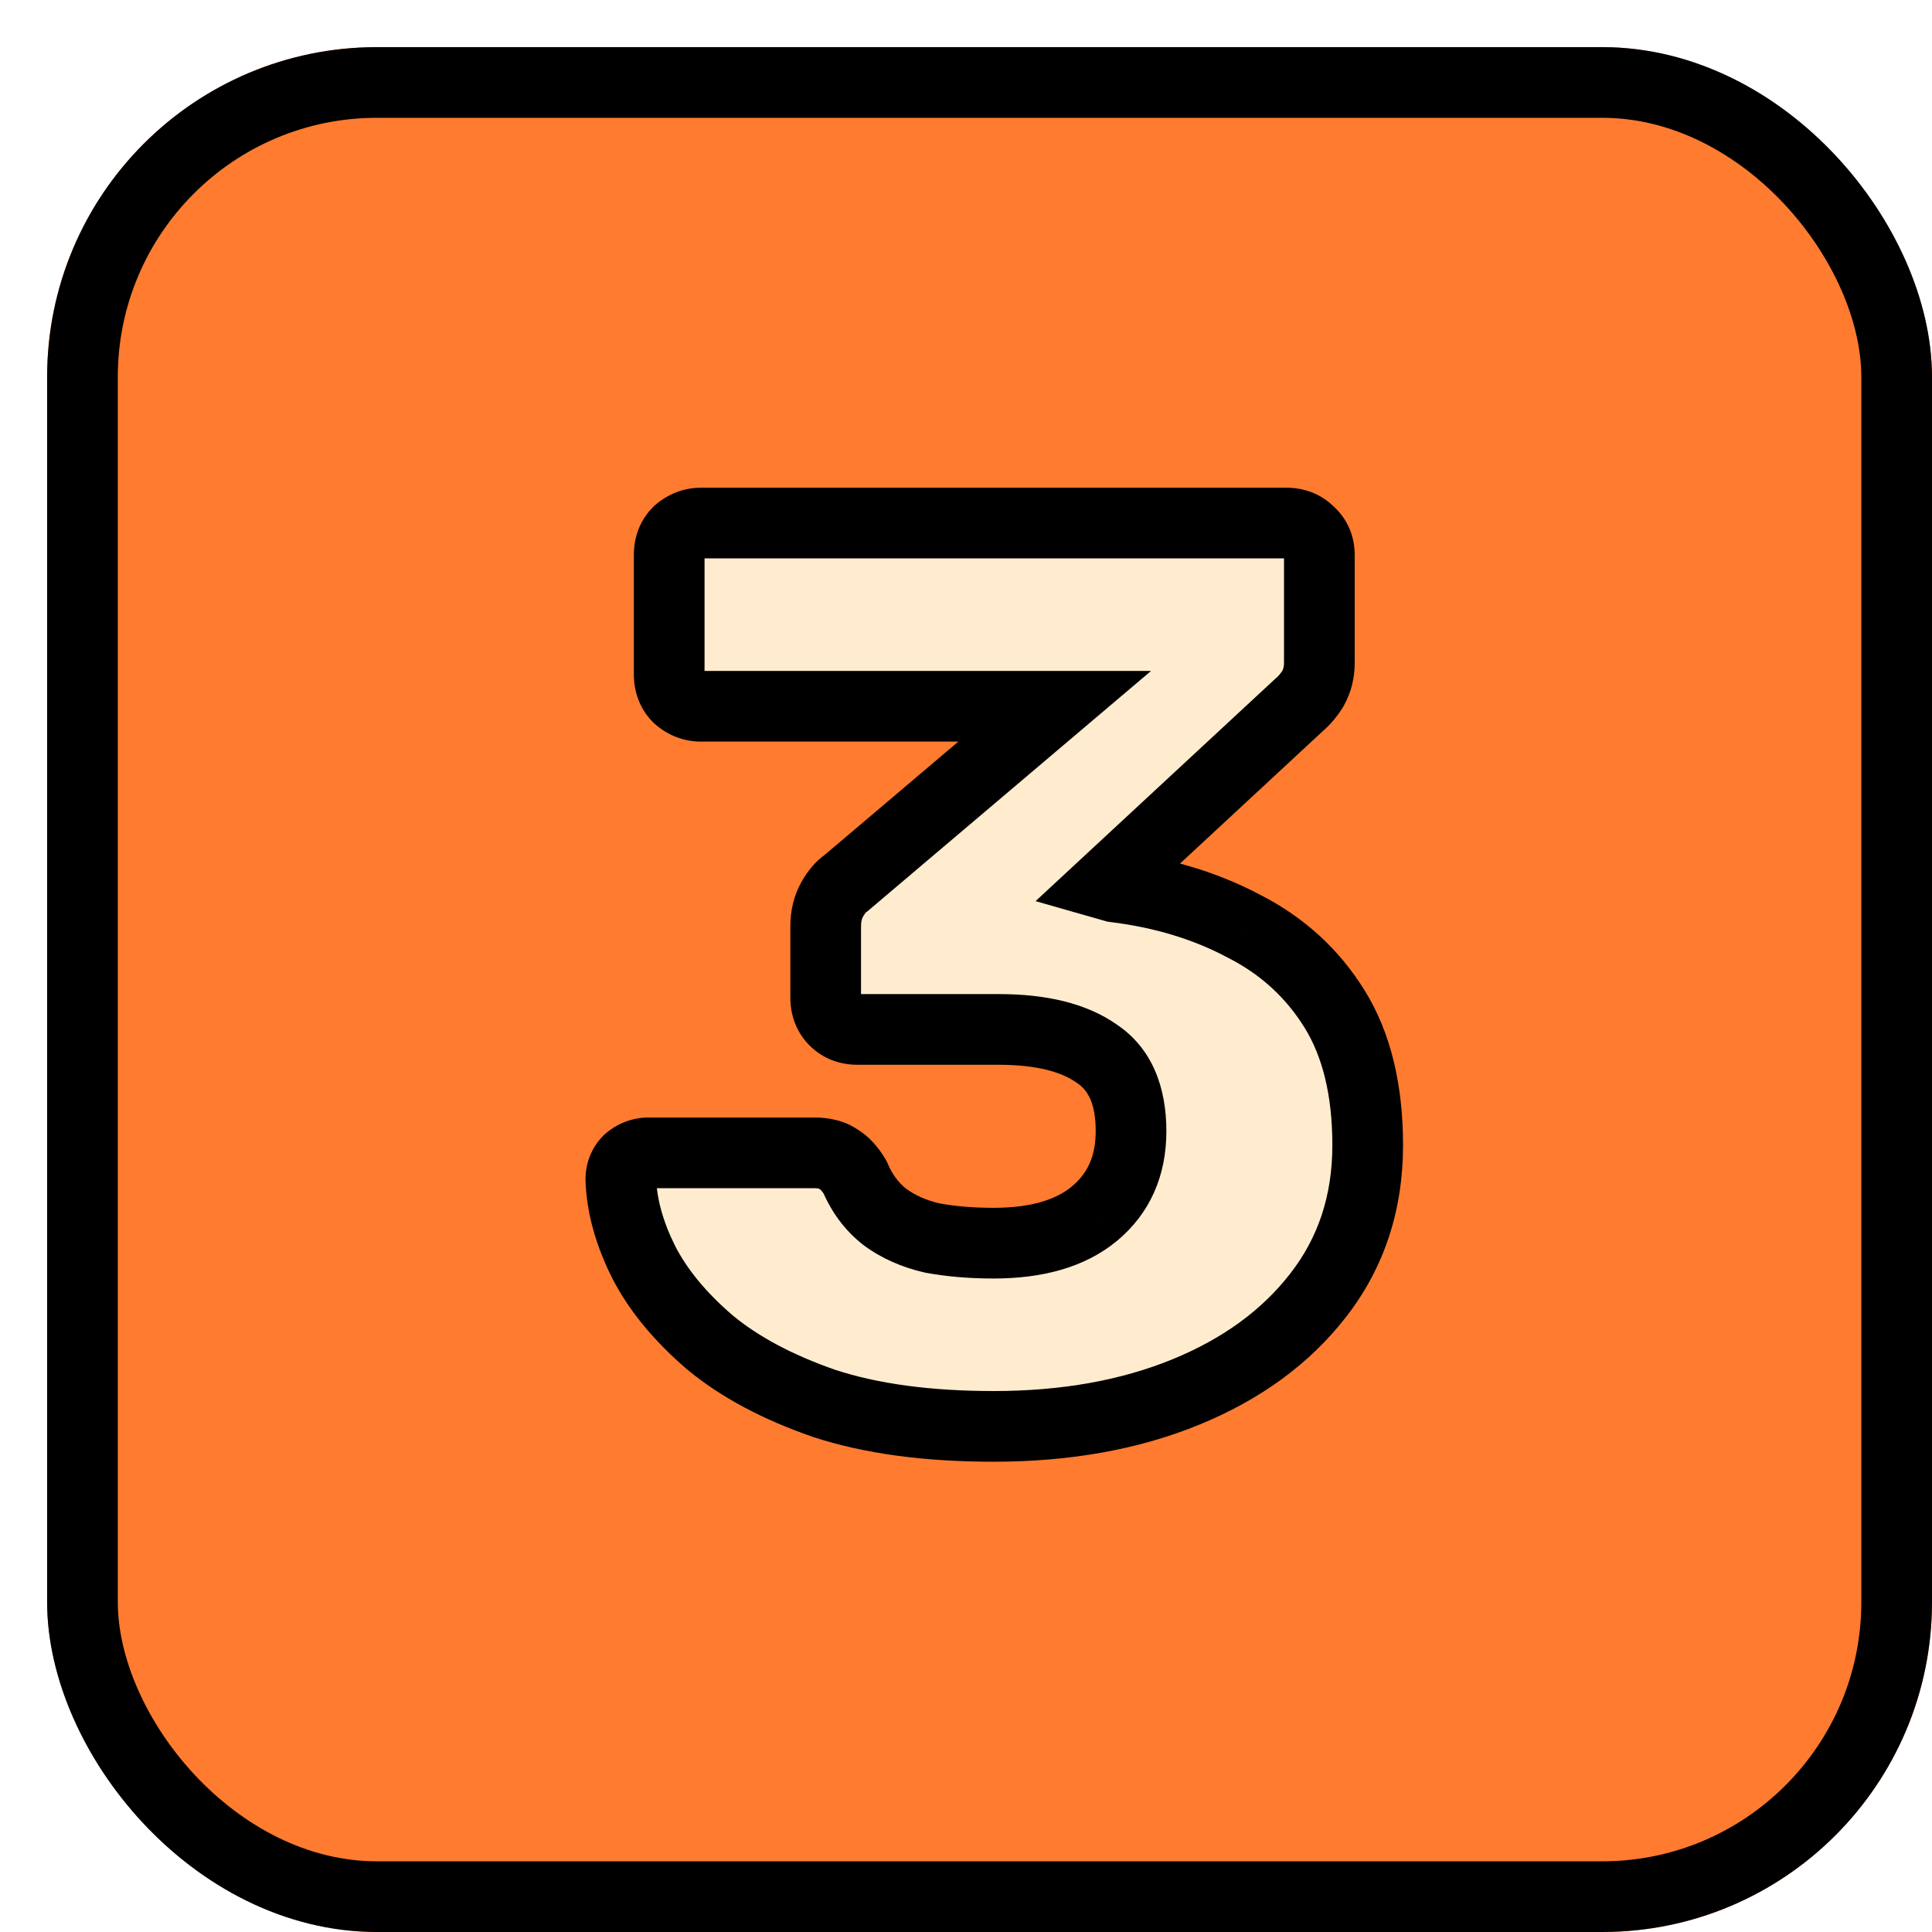 <svg width="82" height="82" viewBox="0 0 82 82" fill="none" xmlns="http://www.w3.org/2000/svg">
<g filter="url(#filter0_d_288_152)">
<rect width="80" height="80" rx="14" fill="#FF7B30"/>
<rect x="1.5" y="1.5" width="77" height="77" rx="12.5" stroke="black" stroke-width="3"/>
</g>
<g filter="url(#filter1_d_288_152)">
<path d="M40.173 58.54C37.365 58.54 34.971 58.216 32.991 57.568C31.011 56.884 29.391 56.02 28.131 54.976C26.871 53.896 25.935 52.762 25.323 51.574C24.711 50.35 24.387 49.18 24.351 48.064C24.351 47.74 24.459 47.47 24.675 47.254C24.927 47.038 25.215 46.93 25.539 46.93H32.559C32.991 46.93 33.333 47.02 33.585 47.2C33.837 47.344 34.071 47.596 34.287 47.956C34.575 48.64 34.989 49.198 35.529 49.63C36.105 50.062 36.789 50.368 37.581 50.548C38.373 50.692 39.237 50.764 40.173 50.764C42.009 50.764 43.431 50.35 44.439 49.522C45.483 48.658 46.005 47.488 46.005 46.012C46.005 44.464 45.519 43.366 44.547 42.718C43.575 42.034 42.189 41.692 40.389 41.692H34.395C33.999 41.692 33.675 41.566 33.423 41.314C33.171 41.062 33.045 40.738 33.045 40.342V37.318C33.045 36.886 33.135 36.508 33.315 36.184C33.495 35.86 33.693 35.626 33.909 35.482L42.765 27.976H27.753C27.393 27.976 27.069 27.85 26.781 27.598C26.529 27.346 26.403 27.022 26.403 26.626V21.55C26.403 21.154 26.529 20.83 26.781 20.578C27.069 20.326 27.393 20.2 27.753 20.2H52.593C52.989 20.2 53.313 20.326 53.565 20.578C53.853 20.83 53.997 21.154 53.997 21.55V26.14C53.997 26.536 53.907 26.896 53.727 27.22C53.547 27.508 53.349 27.742 53.133 27.922L44.925 35.536L45.303 35.644C47.355 35.896 49.191 36.454 50.811 37.318C52.431 38.146 53.709 39.316 54.645 40.828C55.581 42.34 56.049 44.266 56.049 46.606C56.049 49.054 55.347 51.178 53.943 52.978C52.575 54.742 50.703 56.11 48.327 57.082C45.951 58.054 43.233 58.54 40.173 58.54Z" fill="#FFECCF"/>
<path d="M32.991 57.568L32.501 58.986L32.513 58.99L32.525 58.994L32.991 57.568ZM28.131 54.976L27.155 56.115L27.165 56.123L27.174 56.131L28.131 54.976ZM25.323 51.574L23.982 52.245L23.986 52.253L23.99 52.261L25.323 51.574ZM24.351 48.064H22.851V48.088L22.852 48.112L24.351 48.064ZM24.675 47.254L23.699 46.115L23.655 46.153L23.614 46.193L24.675 47.254ZM33.585 47.2L32.713 48.421L32.775 48.465L32.841 48.502L33.585 47.2ZM34.287 47.956L35.67 47.374L35.628 47.276L35.573 47.184L34.287 47.956ZM35.529 49.63L34.592 50.801L34.611 50.816L34.629 50.83L35.529 49.63ZM37.581 50.548L37.249 52.011L37.281 52.018L37.313 52.024L37.581 50.548ZM44.439 49.522L45.391 50.681L45.396 50.678L44.439 49.522ZM44.547 42.718L43.684 43.945L43.699 43.956L43.715 43.966L44.547 42.718ZM33.423 41.314L32.362 42.375L32.362 42.375L33.423 41.314ZM33.315 36.184L34.626 36.913L34.626 36.913L33.315 36.184ZM33.909 35.482L34.741 36.73L34.813 36.682L34.879 36.626L33.909 35.482ZM42.765 27.976L43.735 29.12L46.855 26.476H42.765V27.976ZM26.781 27.598L25.721 28.659L25.756 28.694L25.793 28.727L26.781 27.598ZM26.781 20.578L25.793 19.449L25.756 19.482L25.721 19.517L26.781 20.578ZM53.565 20.578L52.505 21.639L52.54 21.674L52.577 21.707L53.565 20.578ZM53.727 27.22L54.999 28.015L55.02 27.982L55.038 27.948L53.727 27.22ZM53.133 27.922L52.173 26.77L52.142 26.795L52.113 26.822L53.133 27.922ZM44.925 35.536L43.905 34.436L41.953 36.247L44.513 36.978L44.925 35.536ZM45.303 35.644L44.891 37.086L45.004 37.118L45.12 37.133L45.303 35.644ZM50.811 37.318L50.105 38.642L50.117 38.648L50.129 38.654L50.811 37.318ZM54.645 40.828L55.921 40.038L55.921 40.038L54.645 40.828ZM53.943 52.978L52.76 52.055L52.758 52.059L53.943 52.978ZM48.327 57.082L47.759 55.694L47.759 55.694L48.327 57.082ZM40.173 57.04C37.472 57.04 35.245 56.727 33.458 56.142L32.525 58.994C34.697 59.705 37.258 60.04 40.173 60.04V57.04ZM33.481 56.15C31.626 55.509 30.177 54.723 29.088 53.821L27.174 56.131C28.606 57.317 30.397 58.259 32.501 58.986L33.481 56.15ZM29.107 53.837C27.96 52.854 27.161 51.867 26.657 50.887L23.99 52.261C24.709 53.657 25.782 54.938 27.155 56.115L29.107 53.837ZM26.665 50.903C26.128 49.83 25.878 48.872 25.85 48.016L22.852 48.112C22.896 49.488 23.294 50.87 23.982 52.245L26.665 50.903ZM25.851 48.064C25.851 48.071 25.849 48.114 25.825 48.176C25.8 48.239 25.764 48.286 25.736 48.315L23.614 46.193C23.099 46.709 22.851 47.369 22.851 48.064H25.851ZM25.651 48.393C25.655 48.39 25.64 48.403 25.607 48.416C25.574 48.428 25.547 48.43 25.539 48.43V45.43C24.848 45.43 24.216 45.672 23.699 46.115L25.651 48.393ZM25.539 48.43H32.559V45.43H25.539V48.43ZM32.559 48.43C32.674 48.43 32.736 48.442 32.758 48.448C32.778 48.453 32.755 48.45 32.713 48.421L34.457 45.979C33.868 45.559 33.184 45.43 32.559 45.43V48.43ZM32.841 48.502C32.813 48.487 32.818 48.483 32.85 48.518C32.883 48.553 32.935 48.618 33.001 48.728L35.573 47.184C35.281 46.696 34.882 46.214 34.329 45.898L32.841 48.502ZM32.905 48.538C33.282 49.435 33.843 50.202 34.592 50.801L36.466 48.459C36.136 48.194 35.868 47.845 35.67 47.374L32.905 48.538ZM34.629 50.83C35.394 51.404 36.278 51.79 37.249 52.011L37.914 49.085C37.301 48.946 36.816 48.72 36.429 48.43L34.629 50.83ZM37.313 52.024C38.206 52.186 39.161 52.264 40.173 52.264V49.264C39.313 49.264 38.54 49.198 37.849 49.072L37.313 52.024ZM40.173 52.264C42.217 52.264 44.024 51.804 45.391 50.681L43.487 48.363C42.838 48.896 41.801 49.264 40.173 49.264V52.264ZM45.396 50.678C46.817 49.501 47.505 47.89 47.505 46.012H44.505C44.505 47.086 44.149 47.815 43.483 48.366L45.396 50.678ZM47.505 46.012C47.505 44.144 46.9 42.483 45.379 41.47L43.715 43.966C44.139 44.248 44.505 44.784 44.505 46.012H47.505ZM45.41 41.491C44.086 40.559 42.349 40.192 40.389 40.192V43.192C42.03 43.192 43.064 43.509 43.684 43.945L45.41 41.491ZM40.389 40.192H34.395V43.192H40.389V40.192ZM34.395 40.192C34.358 40.192 34.365 40.186 34.399 40.2C34.415 40.206 34.432 40.214 34.449 40.225C34.465 40.236 34.477 40.246 34.484 40.253L32.362 42.375C32.928 42.941 33.65 43.192 34.395 43.192V40.192ZM34.484 40.253C34.491 40.26 34.501 40.272 34.512 40.288C34.523 40.305 34.532 40.322 34.538 40.338C34.551 40.372 34.545 40.38 34.545 40.342H31.545C31.545 41.087 31.797 41.809 32.362 42.375L34.484 40.253ZM34.545 40.342V37.318H31.545V40.342H34.545ZM34.545 37.318C34.545 37.098 34.589 36.979 34.626 36.913L32.004 35.456C31.681 36.037 31.545 36.674 31.545 37.318H34.545ZM34.626 36.913C34.678 36.819 34.719 36.763 34.744 36.734C34.768 36.706 34.769 36.712 34.741 36.73L33.077 34.234C32.596 34.555 32.254 35.006 32.004 35.456L34.626 36.913ZM34.879 36.626L43.735 29.12L41.795 26.832L32.939 34.338L34.879 36.626ZM42.765 26.476H27.753V29.476H42.765V26.476ZM27.753 26.476C27.751 26.476 27.755 26.476 27.762 26.477C27.769 26.479 27.777 26.481 27.784 26.483C27.791 26.486 27.794 26.488 27.792 26.487C27.791 26.486 27.783 26.481 27.769 26.469L25.793 28.727C26.336 29.202 27.006 29.476 27.753 29.476V26.476ZM27.842 26.537C27.849 26.544 27.859 26.556 27.87 26.573C27.881 26.589 27.89 26.606 27.896 26.622C27.909 26.656 27.903 26.664 27.903 26.626H24.903C24.903 27.371 25.155 28.093 25.721 28.659L27.842 26.537ZM27.903 26.626V21.55H24.903V26.626H27.903ZM27.903 21.55C27.903 21.512 27.909 21.52 27.896 21.554C27.89 21.57 27.881 21.587 27.87 21.604C27.859 21.62 27.849 21.632 27.842 21.639L25.721 19.517C25.155 20.083 24.903 20.805 24.903 21.55H27.903ZM27.769 21.707C27.783 21.695 27.791 21.69 27.792 21.689C27.794 21.688 27.791 21.69 27.784 21.692C27.777 21.695 27.769 21.698 27.762 21.699C27.755 21.7 27.751 21.7 27.753 21.7V18.7C27.006 18.7 26.336 18.974 25.793 19.449L27.769 21.707ZM27.753 21.7H52.593V18.7H27.753V21.7ZM52.593 21.7C52.631 21.7 52.623 21.706 52.59 21.692C52.574 21.686 52.556 21.678 52.54 21.667C52.523 21.656 52.511 21.646 52.505 21.639L54.626 19.517C54.06 18.951 53.339 18.7 52.593 18.7V21.7ZM52.577 21.707C52.571 21.701 52.542 21.672 52.519 21.619C52.496 21.568 52.497 21.537 52.497 21.55H55.497C55.497 20.739 55.179 19.997 54.553 19.449L52.577 21.707ZM52.497 21.55V26.14H55.497V21.55H52.497ZM52.497 26.14C52.497 26.299 52.464 26.406 52.416 26.491L55.038 27.948C55.351 27.386 55.497 26.773 55.497 26.14H52.497ZM52.455 26.425C52.343 26.605 52.244 26.71 52.173 26.77L54.093 29.074C54.454 28.774 54.752 28.411 54.999 28.015L52.455 26.425ZM52.113 26.822L43.905 34.436L45.945 36.636L54.153 29.022L52.113 26.822ZM44.513 36.978L44.891 37.086L45.715 34.202L45.337 34.094L44.513 36.978ZM45.12 37.133C47.012 37.365 48.667 37.874 50.105 38.642L51.517 35.995C49.715 35.033 47.698 34.427 45.486 34.155L45.12 37.133ZM50.129 38.654C51.511 39.36 52.581 40.344 53.37 41.617L55.921 40.038C54.837 38.288 53.352 36.932 51.494 35.982L50.129 38.654ZM53.37 41.617C54.119 42.828 54.549 44.459 54.549 46.606H57.549C57.549 44.073 57.043 41.852 55.921 40.038L53.37 41.617ZM54.549 46.606C54.549 48.746 53.944 50.539 52.76 52.056L55.126 53.901C56.751 51.817 57.549 49.362 57.549 46.606H54.549ZM52.758 52.059C51.574 53.586 49.929 54.806 47.759 55.694L48.895 58.47C51.477 57.414 53.577 55.898 55.129 53.897L52.758 52.059ZM47.759 55.694C45.595 56.579 43.075 57.04 40.173 57.04V60.04C43.391 60.04 46.308 59.529 48.895 58.47L47.759 55.694Z" fill="black"/>
</g>
<defs>
<filter id="filter0_d_288_152" x="0" y="0" width="82" height="82" filterUnits="userSpaceOnUse" color-interpolation-filters="sRGB">
<feFlood flood-opacity="0" result="BackgroundImageFix"/>
<feColorMatrix in="SourceAlpha" type="matrix" values="0 0 0 0 0 0 0 0 0 0 0 0 0 0 0 0 0 0 127 0" result="hardAlpha"/>
<feOffset dx="2" dy="2"/>
<feComposite in2="hardAlpha" operator="out"/>
<feColorMatrix type="matrix" values="0 0 0 0 0 0 0 0 0 0 0 0 0 0 0 0 0 0 1 0"/>
<feBlend mode="normal" in2="BackgroundImageFix" result="effect1_dropShadow_288_152"/>
<feBlend mode="normal" in="SourceGraphic" in2="effect1_dropShadow_288_152" result="shape"/>
</filter>
<filter id="filter1_d_288_152" x="24.352" y="20.2" width="33.697" height="40.34" filterUnits="userSpaceOnUse" color-interpolation-filters="sRGB">
<feFlood flood-opacity="0" result="BackgroundImageFix"/>
<feColorMatrix in="SourceAlpha" type="matrix" values="0 0 0 0 0 0 0 0 0 0 0 0 0 0 0 0 0 0 127 0" result="hardAlpha"/>
<feOffset dx="2" dy="2"/>
<feComposite in2="hardAlpha" operator="out"/>
<feColorMatrix type="matrix" values="0 0 0 0 0 0 0 0 0 0 0 0 0 0 0 0 0 0 1 0"/>
<feBlend mode="normal" in2="BackgroundImageFix" result="effect1_dropShadow_288_152"/>
<feBlend mode="normal" in="SourceGraphic" in2="effect1_dropShadow_288_152" result="shape"/>
</filter>
</defs>
</svg>
